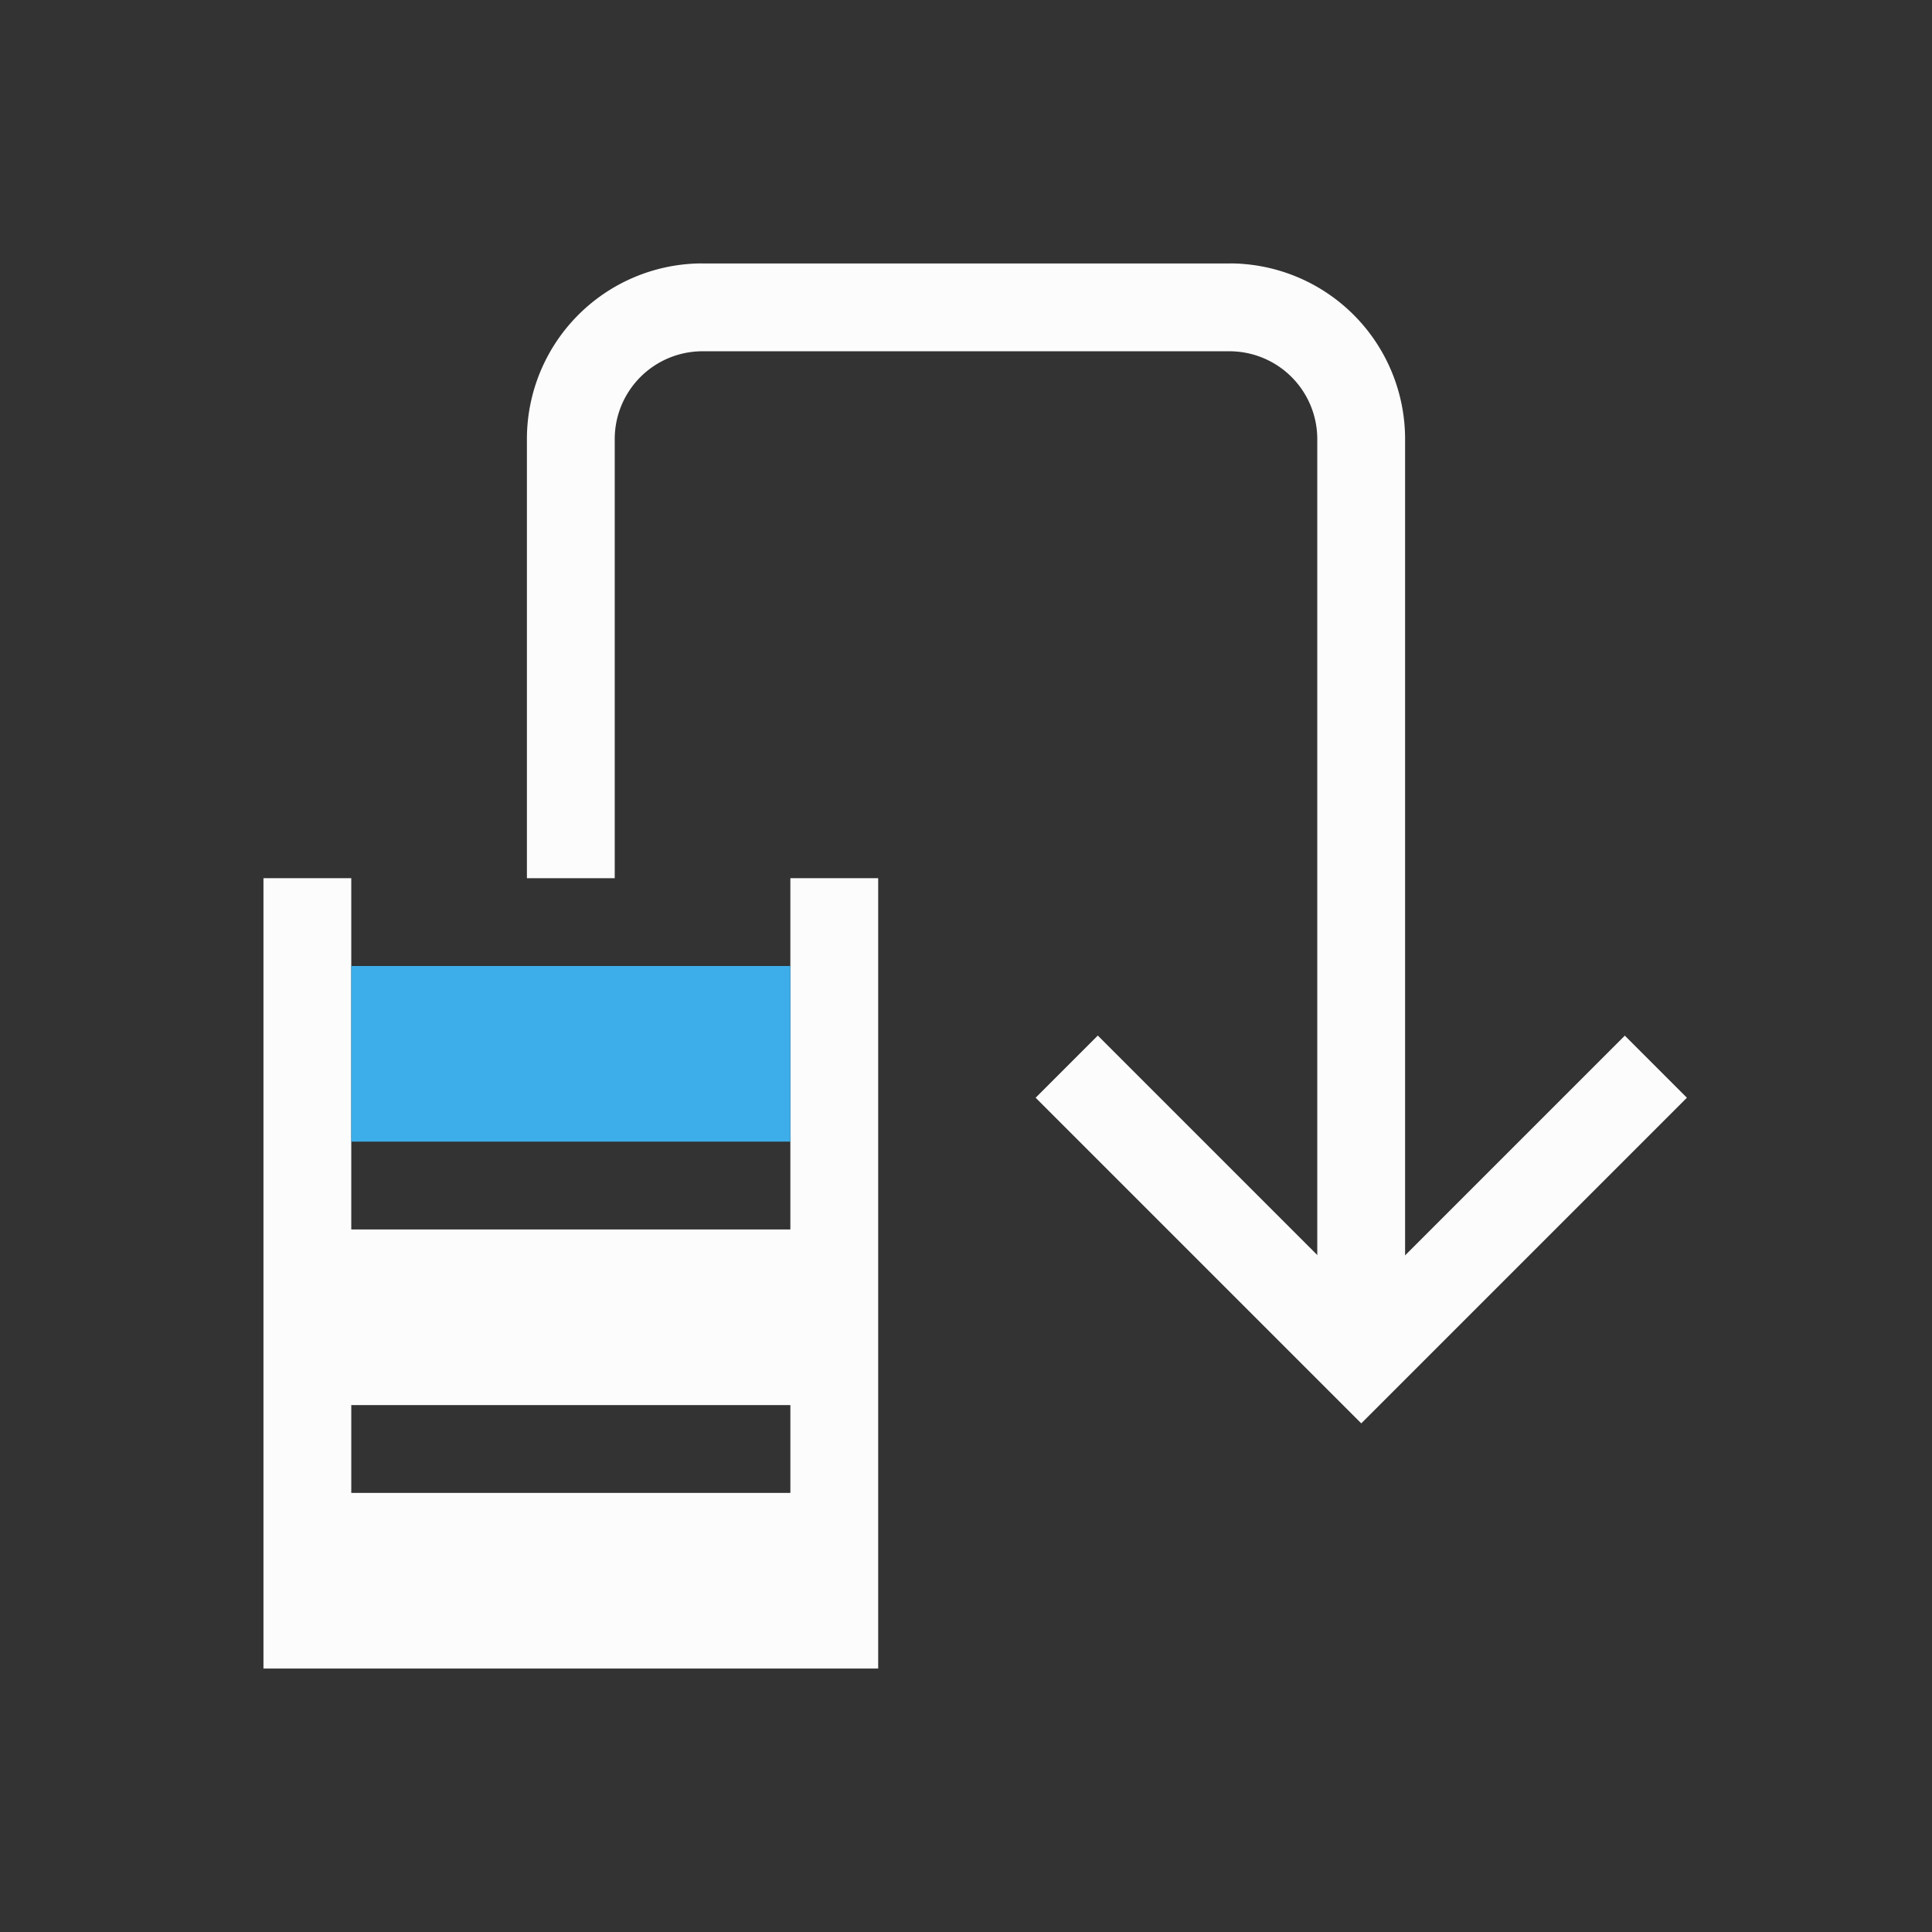 <?xml version="1.0" encoding="UTF-8"?>
<svg id="svg13" version="1.1" viewBox="0 0 22 22" xmlns="http://www.w3.org/2000/svg">
    <rect x="0" y="0" width="22" height="22" fill="#333333" stroke="none"/>
    <style id="current-color-scheme" type="text/css">.ColorScheme-Accent { color: #3daee9; } .ColorScheme-Text { color: #fcfcfc; } </style>
    <path id="path3" class="ColorScheme-Text" d="m3 10v9h7v-9h-1v4h-5v-4zm1 6h5v1h-5z" fill="currentColor" stroke-linecap="square"/>
    <path id="path5" class="ColorScheme-Accent" d="m4 11h5v2h-5z" fill="currentColor" stroke-linecap="square"/>
    <path id="path7" d="m12.5 11.793-0.707 0.707 0.354 0.354 3.354 3.354 3.354-3.354 0.354-0.354-0.707-0.707-0.354 0.354-2.646 2.646-2.646-2.646-0.354-0.354z" class="ColorScheme-Text" fill="currentColor"/>
    <path id="path11" class="ColorScheme-Text" d="m7.951 3a2 2 0 0 0-1.951 2v5h1v-5a1 1 0 0 1 1-1h6a1 1 0 0 1 1 1v10h1v-10a2 2 0 0 0-1.951-2 2 2 0 0 0-0.049 0h-6a2 2 0 0 0-0.049 0z" fill="currentColor"/>
</svg>
